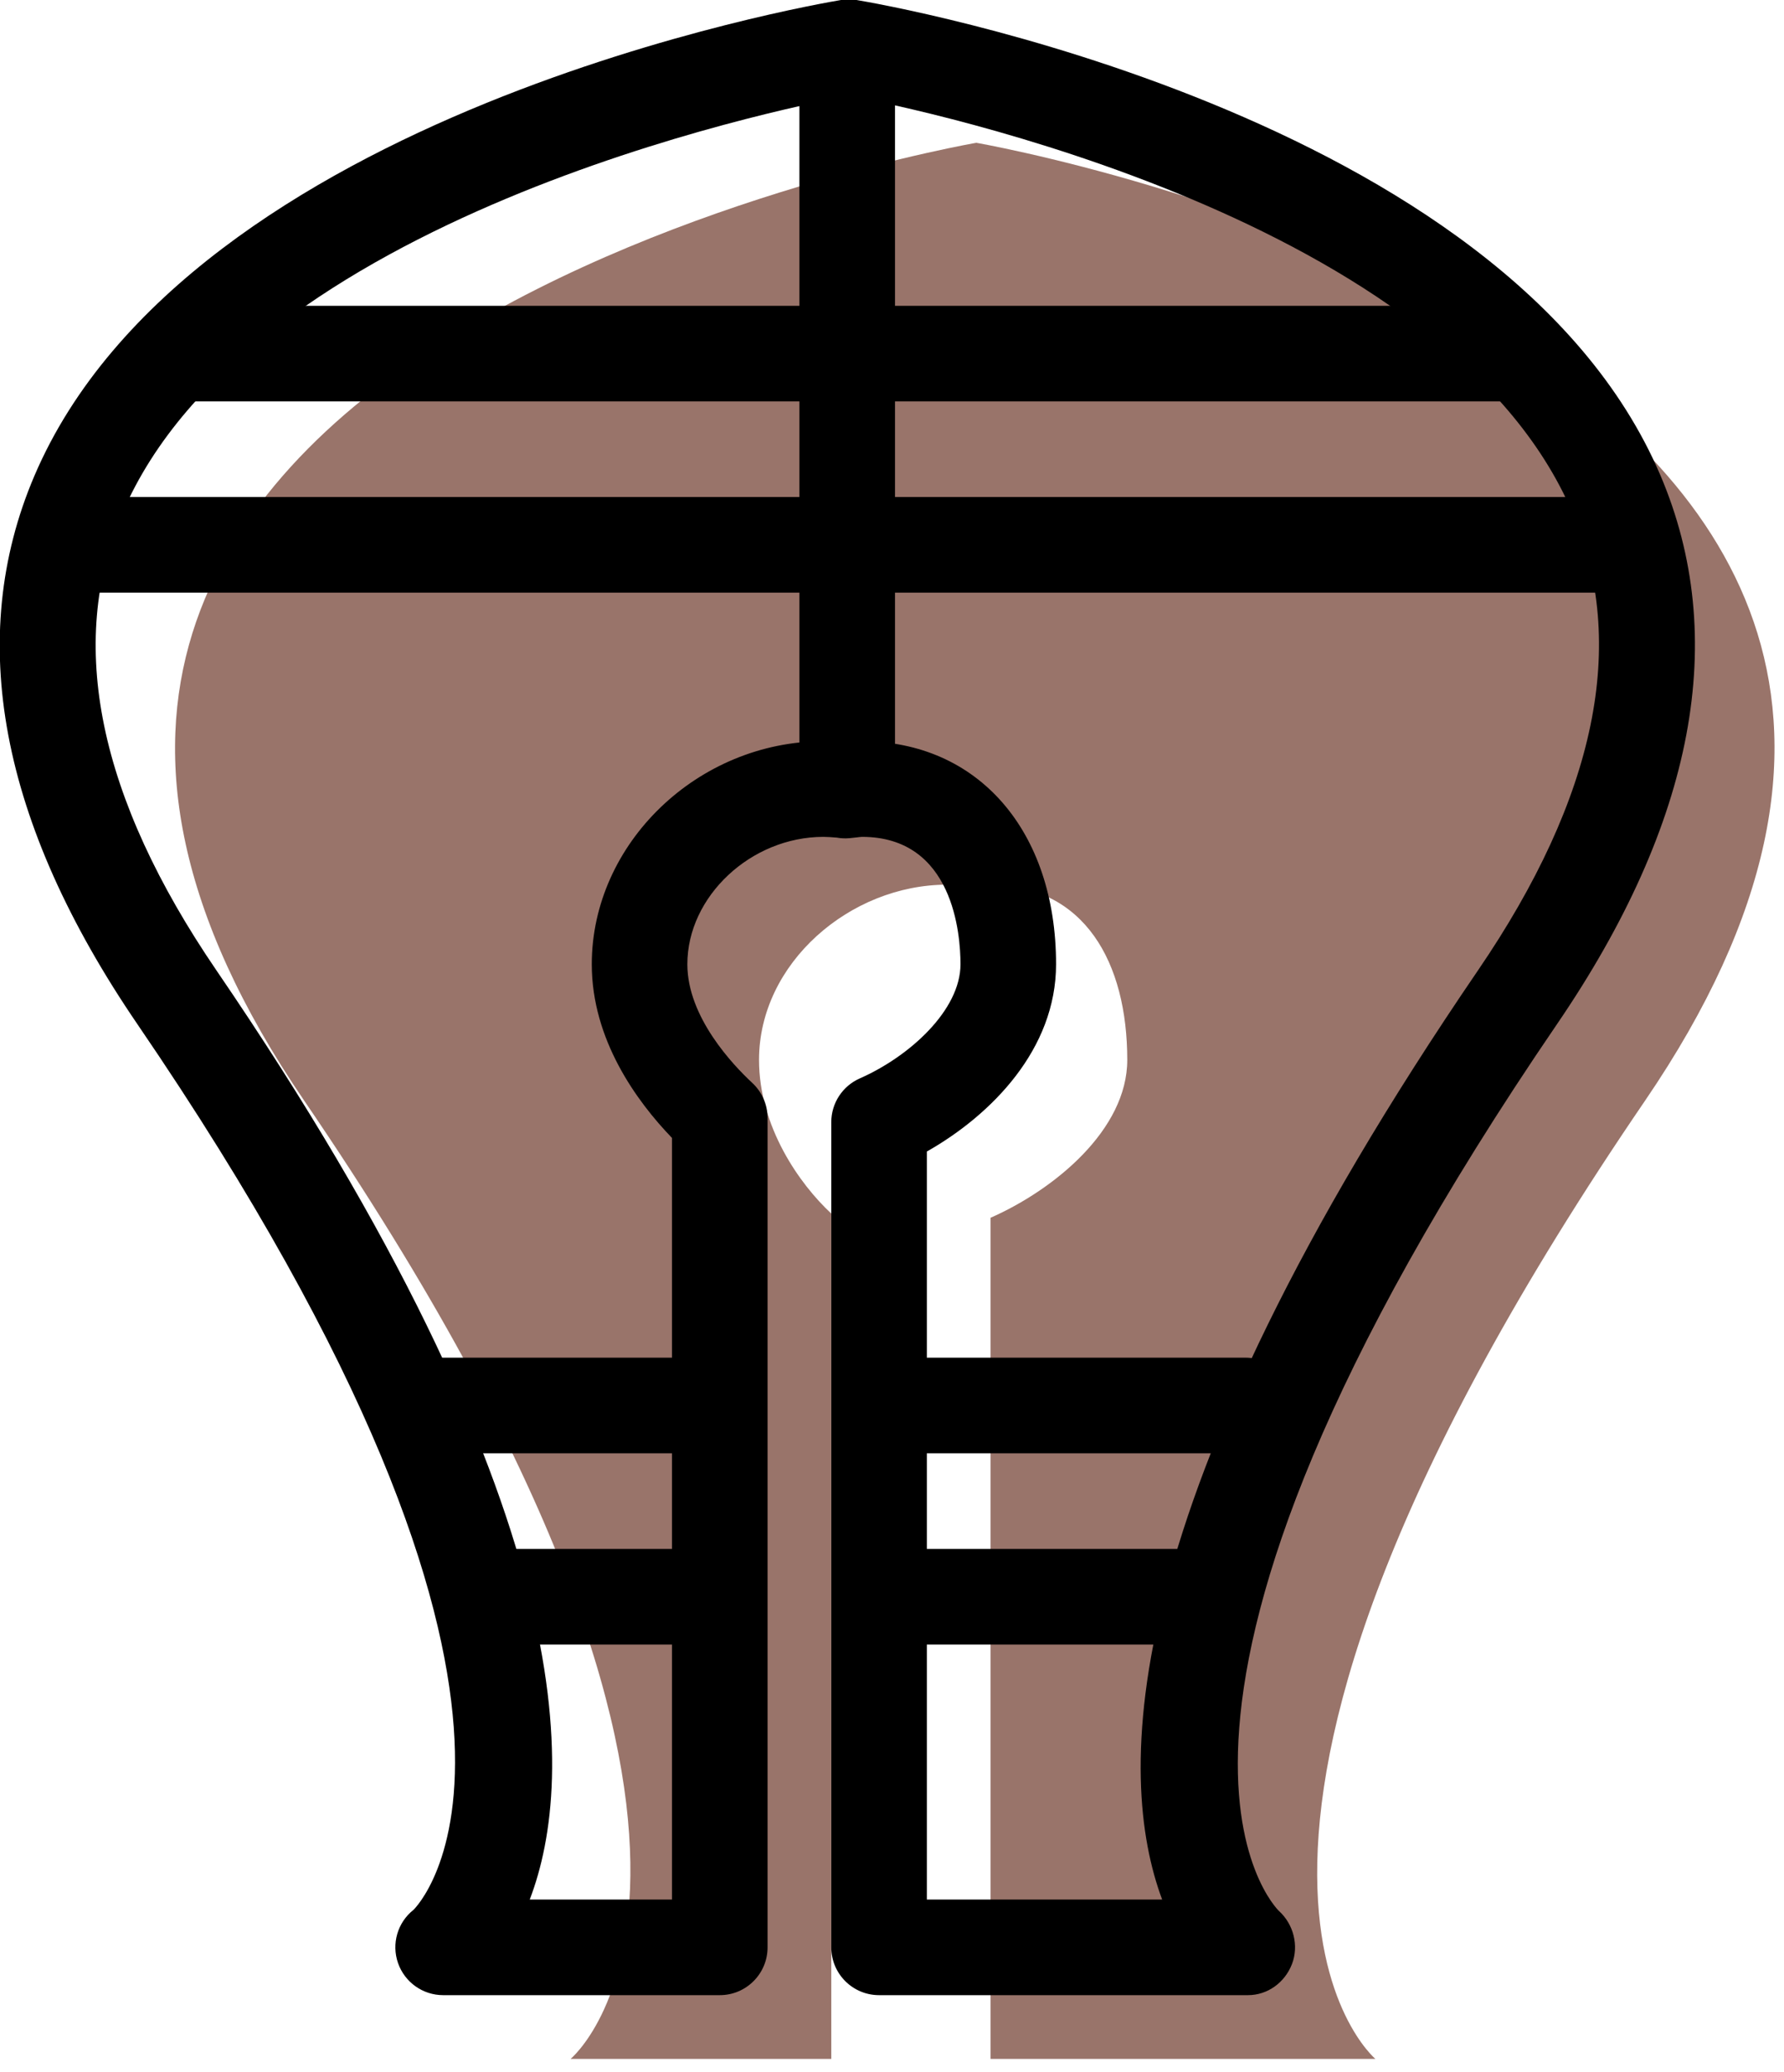 <svg xmlns="http://www.w3.org/2000/svg" xmlns:xlink="http://www.w3.org/1999/xlink" preserveAspectRatio="xMidYMid" width="56" height="65" viewBox="0 0 56 65">
  <defs>
    <style>

      .cls-3 {
        fill: #99746a;
      }

      .cls-4 {
        fill: #000000;
      }
    </style>
  </defs>
  <g id="group-65svg">
    <path d="M30.646,4.480 C30.646,4.480 -6.592,10.902 9.553,34.537 C25.698,58.172 17.911,64.594 17.911,64.594 C17.911,64.594 26.094,64.594 26.094,64.594 C26.094,64.594 26.094,38.073 26.094,38.073 C25.094,37.145 23.826,35.347 23.826,33.252 C23.826,30.216 26.688,27.755 29.725,27.755 C29.885,27.755 30.471,27.789 30.471,27.803 C30.627,27.789 30.866,27.755 31.026,27.755 C34.062,27.755 35.385,30.216 35.385,33.252 C35.385,35.445 33.094,37.324 31.094,38.205 C31.094,38.205 31.094,64.594 31.094,64.594 C31.094,64.594 43.174,64.594 43.174,64.594 C43.174,64.594 35.489,58.172 51.635,34.537 C67.780,10.902 30.646,4.480 30.646,4.480 Z" id="path-1" class="cls-3" fill-rule="evenodd"/>
    <path d="M39.174,62.594 C39.174,62.594 27.594,62.594 27.594,62.594 C26.765,62.594 26.094,61.922 26.094,61.094 C26.094,61.094 26.094,35.205 26.094,35.205 C26.094,34.611 26.445,34.073 26.989,33.833 C28.560,33.141 30.150,31.687 30.150,30.252 C30.150,29.314 29.927,26.255 27.057,26.255 C27.008,26.257 26.945,26.266 26.885,26.273 C26.885,26.273 26.659,26.297 26.659,26.297 C26.526,26.308 26.395,26.302 26.269,26.279 C26.151,26.267 25.938,26.255 25.848,26.255 C23.573,26.255 21.576,28.122 21.576,30.252 C21.576,31.904 23.001,33.405 23.614,33.974 C23.920,34.258 24.094,34.656 24.094,35.073 C24.094,35.073 24.094,61.094 24.094,61.094 C24.094,61.922 23.422,62.594 22.594,62.594 C22.594,62.594 13.911,62.594 13.911,62.594 C13.272,62.594 12.704,62.189 12.494,61.587 C12.284,60.984 12.478,60.314 12.979,59.918 C13.010,59.888 19.208,53.935 4.314,32.133 C-0.006,25.808 -1.095,20.019 1.079,14.930 C5.956,3.512 25.568,0.139 26.400,-0.000 C26.563,-0.025 26.729,-0.026 26.892,0.001 C27.721,0.139 47.252,3.507 52.118,14.906 C54.292,20.002 53.201,25.798 48.873,32.133 C33.979,53.935 40.083,59.895 40.146,59.952 C40.605,60.369 40.778,61.041 40.555,61.619 C40.332,62.197 39.793,62.594 39.174,62.594 ZM29.094,59.594 C29.094,59.594 36.480,59.594 36.480,59.594 C35.046,55.752 34.909,47.257 46.396,30.441 C50.107,25.008 51.104,20.179 49.360,16.088 C45.410,6.820 28.869,3.422 26.645,3.005 C24.417,3.422 7.798,6.825 3.836,16.112 C2.093,20.198 3.088,25.018 6.792,30.441 C18.276,47.253 18.096,55.749 16.629,59.594 C16.629,59.594 21.094,59.594 21.094,59.594 C21.094,59.594 21.094,35.701 21.094,35.701 C19.988,34.553 18.576,32.621 18.576,30.252 C18.576,26.459 21.907,23.255 25.850,23.255 C26.007,23.255 26.259,23.255 26.537,23.293 C26.713,23.272 26.900,23.255 27.057,23.255 C30.702,23.255 33.150,26.066 33.150,30.252 C33.150,32.916 31.125,34.976 29.094,36.127 C29.094,36.127 29.094,59.594 29.094,59.594 Z" id="path-2" class="cls-4" fill-rule="evenodd"/>
    <path d="M26.594,26.094 C25.765,26.094 25.094,25.422 25.094,24.594 C25.094,24.594 25.094,1.594 25.094,1.594 C25.094,0.766 25.765,0.094 26.594,0.094 C27.422,0.094 28.094,0.766 28.094,1.594 C28.094,1.594 28.094,24.594 28.094,24.594 C28.094,25.422 27.422,26.094 26.594,26.094 Z" id="path-3" class="cls-4" fill-rule="evenodd"/>
    <path d="M47.094,12.594 C47.094,12.594 6.094,12.594 6.094,12.594 C5.265,12.594 4.594,11.922 4.594,11.094 C4.594,10.266 5.265,9.594 6.094,9.594 C6.094,9.594 47.094,9.594 47.094,9.594 C47.922,9.594 48.594,10.266 48.594,11.094 C48.594,11.922 47.922,12.594 47.094,12.594 Z" id="path-4" class="cls-4" fill-rule="evenodd"/>
    <path d="M50.094,18.594 C50.094,18.594 2.094,18.594 2.094,18.594 C1.265,18.594 0.594,17.922 0.594,17.094 C0.594,16.266 1.265,15.594 2.094,15.594 C2.094,15.594 50.094,15.594 50.094,15.594 C50.922,15.594 51.594,16.266 51.594,17.094 C51.594,17.922 50.922,18.594 50.094,18.594 Z" id="path-5" class="cls-4" fill-rule="evenodd"/>
    <path d="M37.094,51.594 C37.094,51.594 28.094,51.594 28.094,51.594 C27.265,51.594 26.594,50.922 26.594,50.094 C26.594,49.266 27.265,48.594 28.094,48.594 C28.094,48.594 37.094,48.594 37.094,48.594 C37.922,48.594 38.594,49.266 38.594,50.094 C38.594,50.922 37.922,51.594 37.094,51.594 Z" id="path-6" class="cls-4" fill-rule="evenodd"/>
    <path d="M39.094,45.594 C39.094,45.594 28.094,45.594 28.094,45.594 C27.265,45.594 26.594,44.922 26.594,44.094 C26.594,43.266 27.265,42.594 28.094,42.594 C28.094,42.594 39.094,42.594 39.094,42.594 C39.922,42.594 40.594,43.266 40.594,44.094 C40.594,44.922 39.922,45.594 39.094,45.594 Z" id="path-7" class="cls-4" fill-rule="evenodd"/>
    <path d="M22.094,51.594 C22.094,51.594 15.094,51.594 15.094,51.594 C14.265,51.594 13.594,50.922 13.594,50.094 C13.594,49.266 14.265,48.594 15.094,48.594 C15.094,48.594 22.094,48.594 22.094,48.594 C22.922,48.594 23.594,49.266 23.594,50.094 C23.594,50.922 22.922,51.594 22.094,51.594 Z" id="path-8" class="cls-4" fill-rule="evenodd"/>
    <path d="M22.094,45.594 C22.094,45.594 13.094,45.594 13.094,45.594 C12.265,45.594 11.594,44.922 11.594,44.094 C11.594,43.266 12.265,42.594 13.094,42.594 C13.094,42.594 22.094,42.594 22.094,42.594 C22.922,42.594 23.594,43.266 23.594,44.094 C23.594,44.922 22.922,45.594 22.094,45.594 Z" id="path-9" class="cls-4" fill-rule="evenodd"/>
  </g>
</svg>
